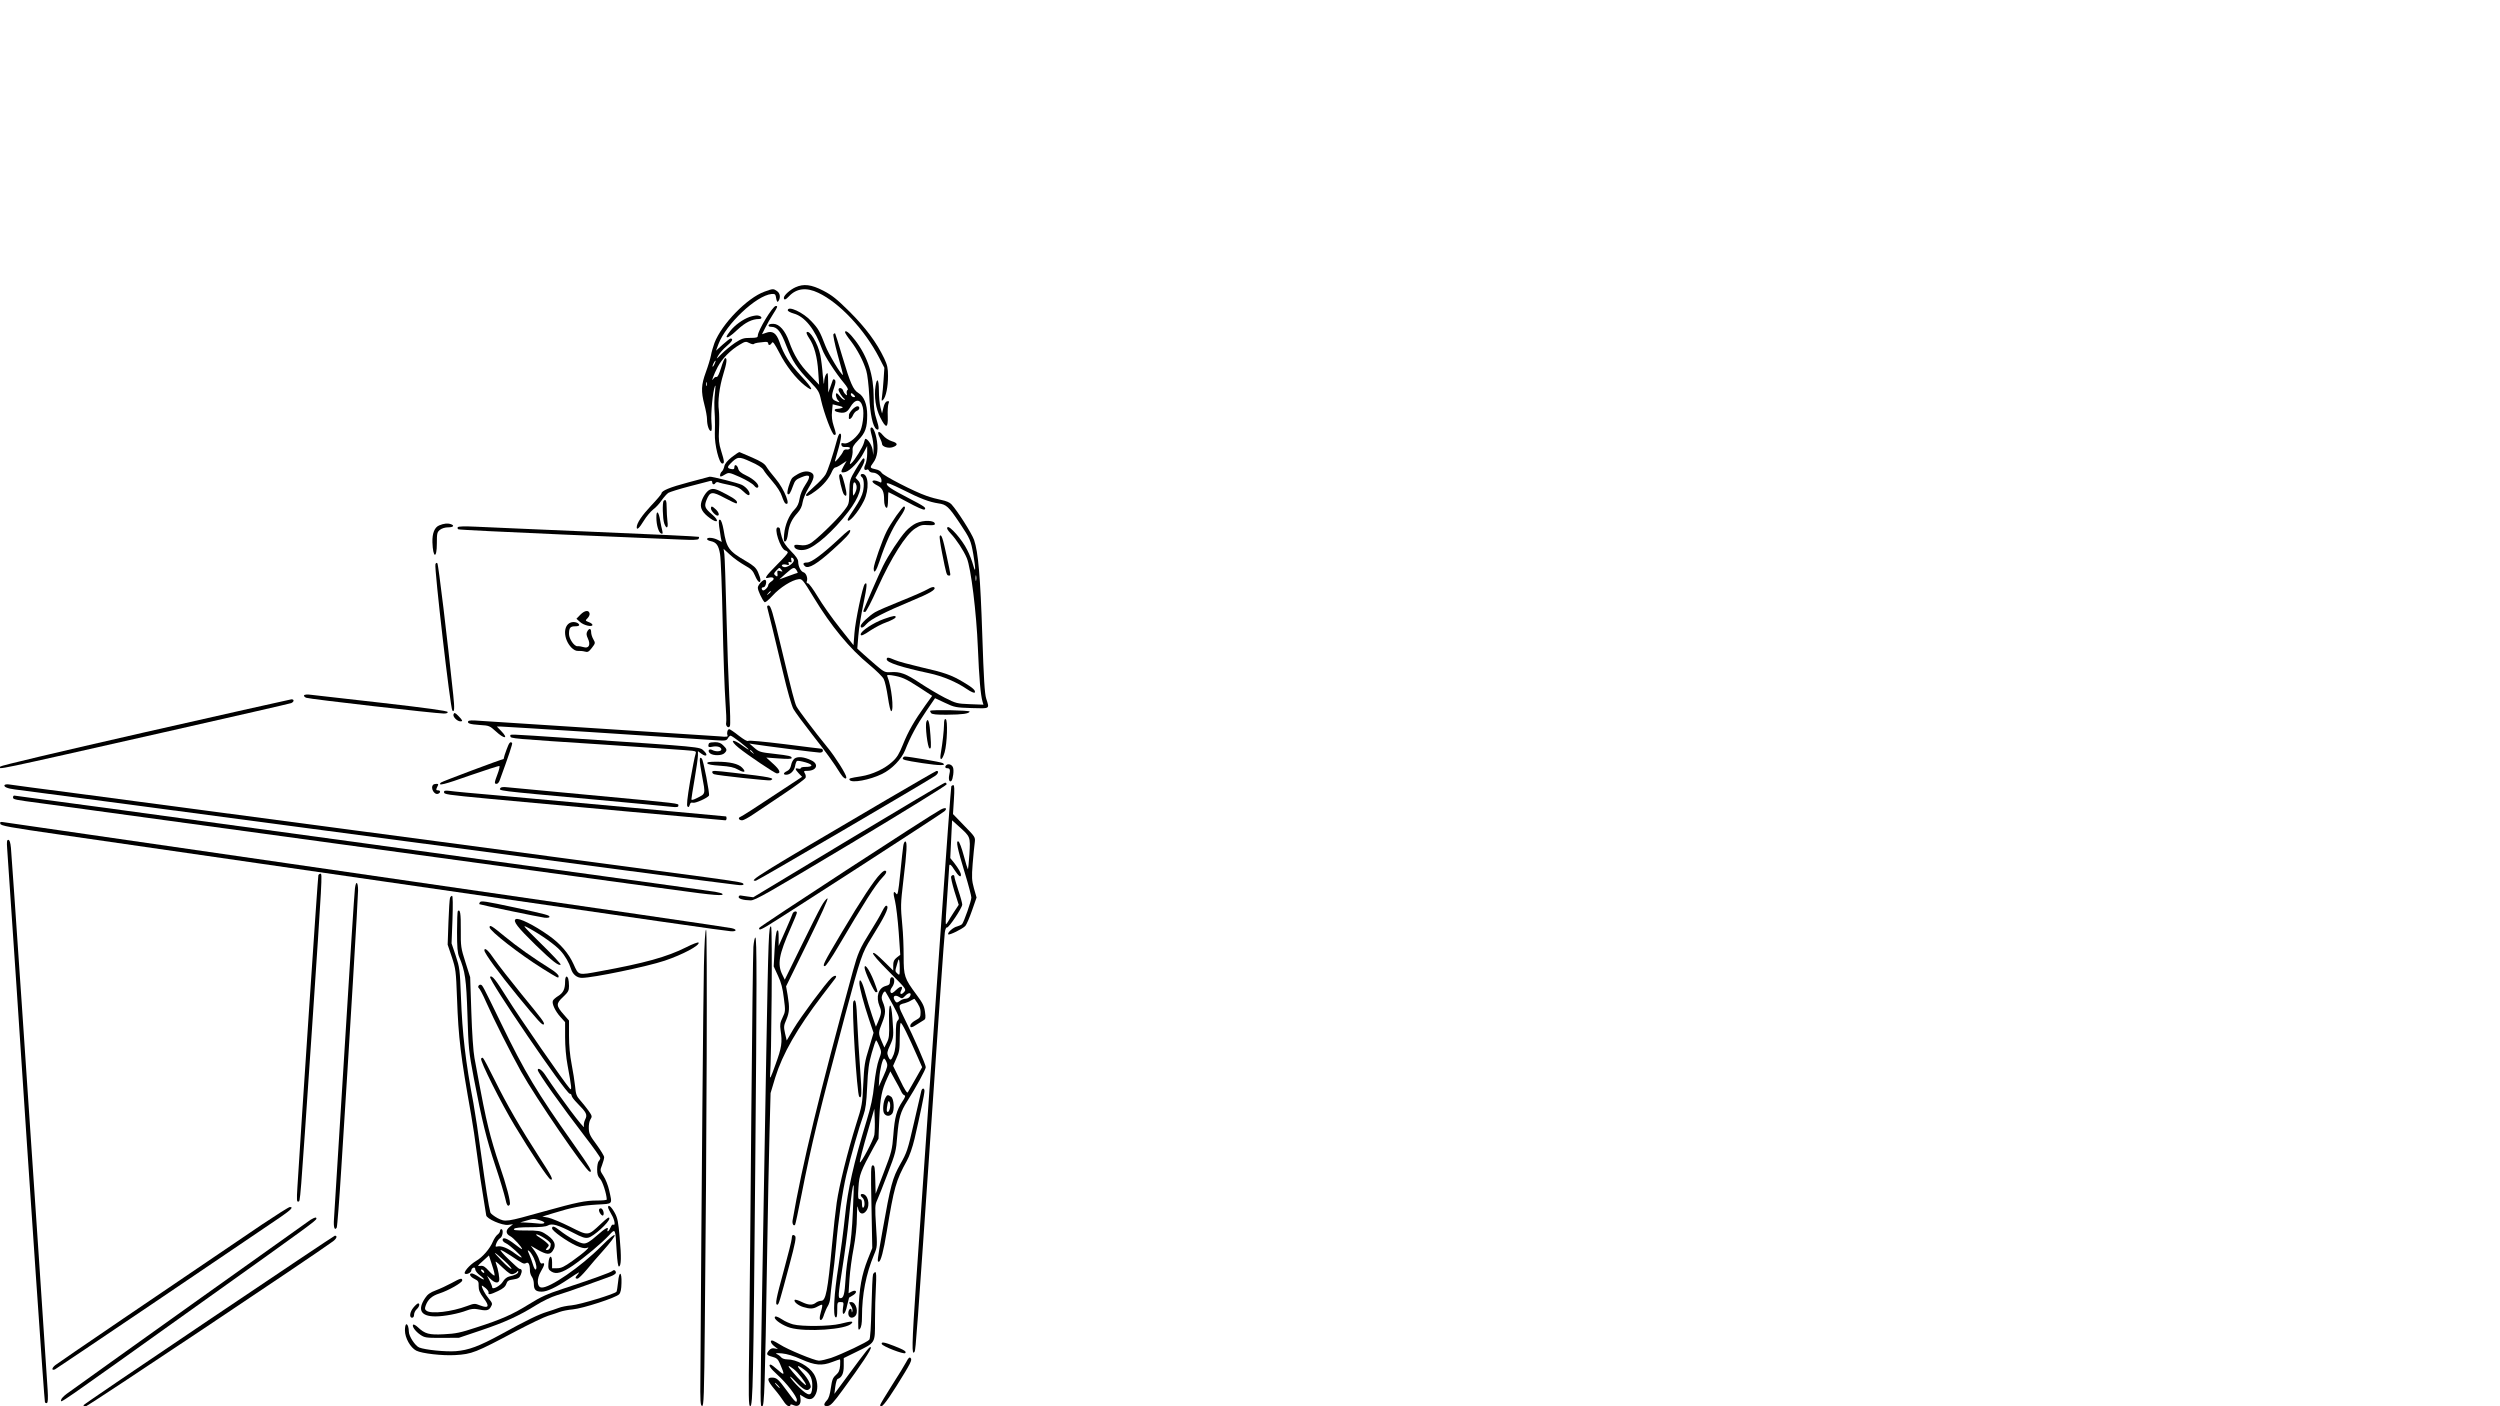 <?xml version="1.0" standalone="no"?>
<!DOCTYPE svg PUBLIC "-//W3C//DTD SVG 20010904//EN"
 "http://www.w3.org/TR/2001/REC-SVG-20010904/DTD/svg10.dtd">
<svg version="1.0" xmlns="http://www.w3.org/2000/svg"
 width="1920pt" height="1080pt" viewBox="0 0 1920 1080"
 preserveAspectRatio="xMidYMid meet">

<g transform="translate(0,1080) scale(0.1,-0.1)"
fill="#000000" stroke="none">
<path class="line" d="M6110 8594 c-41 -18 -90 -62 -90 -81 0 -20 14 -16 39 11 58 62 134
71 226 27 163 -77 355 -282 467 -498 l40 -78 -6 -90 c-3 -49 -9 -108 -12 -130
-5 -35 -4 -38 9 -25 21 22 37 99 37 182 0 60 -5 84 -29 135 -58 122 -142 235
-265 358 -101 100 -135 127 -204 163 -92 47 -149 54 -212 26z"/>
<path class="line" d="M5871 8560 c-133 -48 -328 -248 -384 -394 -10 -28 -23 -71 -27 -96
-5 -25 -22 -82 -39 -128 -36 -98 -38 -147 -11 -251 11 -41 20 -92 20 -112 0
-44 15 -89 30 -89 7 0 8 24 4 68 -6 66 10 237 27 277 5 11 5 -5 1 -40 -7 -63
-8 -104 -2 -195 1 -30 2 -89 0 -130 -3 -85 33 -230 57 -230 18 0 17 16 -8 96
-18 57 -21 86 -17 164 3 52 2 119 -1 147 -10 71 4 181 34 279 27 87 31 124 15
124 -5 0 -20 -34 -32 -75 -15 -48 -27 -73 -35 -70 -7 2 -17 -4 -23 -13 -23
-36 2 33 32 90 34 64 99 130 169 171 43 26 48 26 75 12 15 -8 31 -11 34 -7 3
4 16 8 30 10 14 1 37 4 53 6 17 2 27 -2 27 -11 0 -18 17 -16 28 4 8 13 19 -3
58 -77 50 -99 127 -197 194 -250 77 -61 63 -23 -26 71 -93 100 -134 164 -168
264 -24 68 -54 88 -105 68 l-29 -10 26 51 c14 28 40 74 59 103 37 58 38 63 21
63 -24 -1 -138 -189 -138 -228 0 -14 -10 -17 -58 -17 -51 0 -66 -5 -117 -38
-32 -22 -78 -60 -103 -85 -42 -43 -44 -44 -26 -13 10 18 40 52 66 74 42 35 53
57 28 57 -4 0 -31 -21 -59 -46 l-52 -47 19 51 c59 154 290 372 407 384 23 2
30 -1 33 -17 7 -43 12 -51 22 -35 16 26 11 58 -12 74 -28 20 -31 20 -97 -4z
m-383 -555 c-6 -14 -13 -23 -15 -21 -5 5 15 46 22 46 3 0 -1 -11 -7 -25z m-61
-167 c-3 -7 -5 -2 -5 12 0 14 2 19 5 13 2 -7 2 -19 0 -25z"/>
<path class="line" d="M6050 8417 c0 -7 21 -18 46 -25 85 -23 164 -122 219 -276 19 -52 101
-179 167 -258 25 -30 35 -49 27 -53 -6 -4 -8 -16 -6 -27 4 -15 3 -17 -8 -8 -8
7 -17 20 -20 31 -7 21 -35 26 -35 6 0 -14 28 -58 44 -69 8 -5 7 -8 -1 -8 -6 0
-20 11 -31 25 -11 14 -23 25 -26 25 -12 0 -5 -39 10 -54 18 -19 14 -20 -21 -4
-30 13 -32 35 -9 102 12 34 13 51 6 58 -8 8 -13 7 -17 -3 -2 -8 -11 -32 -19
-54 l-15 -40 -1 80 c-1 73 -2 78 -15 61 -8 -11 -16 -40 -16 -65 -1 -25 -5 0
-10 57 -4 56 -13 126 -19 155 -19 91 -83 197 -105 175 -4 -4 5 -24 19 -45 39
-56 63 -145 70 -258 l7 -100 -74 78 c-77 80 -119 148 -157 254 -30 84 -74 134
-119 136 -19 1 -36 -3 -38 -10 -3 -8 5 -13 20 -13 46 0 74 -35 117 -148 45
-115 80 -168 184 -276 61 -64 68 -74 82 -140 23 -101 85 -266 101 -266 17 0
16 6 -5 71 -12 37 -16 72 -12 109 l5 55 44 -11 c33 -8 40 -12 27 -17 -10 -4
-26 -7 -37 -7 -24 0 -25 -17 -1 -23 52 -15 77 -6 100 33 39 69 81 70 98 3 13
-49 -2 -161 -26 -195 -35 -51 -90 -90 -118 -83 -19 5 -23 2 -20 -12 3 -13 12
-18 36 -16 21 1 32 -3 29 -10 -2 -7 -13 -11 -25 -9 -12 2 -23 -4 -27 -15 -3
-10 -20 -34 -36 -53 -26 -29 -30 -31 -24 -11 46 155 54 201 35 201 -5 0 -14
-19 -20 -42 -35 -130 -73 -245 -91 -274 -11 -18 -49 -59 -85 -90 -35 -31 -64
-60 -64 -65 0 -17 22 -8 76 32 57 42 102 96 124 149 7 16 18 30 25 30 7 0 29
11 49 25 l38 25 -23 -40 c-25 -45 -23 -54 14 -45 36 9 107 84 139 147 l28 53
0 -58 c0 -32 -7 -71 -15 -87 -14 -28 -7 -48 14 -36 5 3 11 -1 15 -9 3 -8 17
-15 31 -15 30 0 65 -32 65 -60 0 -17 -3 -19 -19 -10 -11 5 -27 10 -35 10 -28
0 -17 -19 23 -39 39 -21 51 -46 51 -111 0 -34 9 -60 21 -60 5 0 9 27 9 60 0
33 2 60 4 60 3 0 64 -32 136 -71 84 -46 135 -68 141 -62 14 14 2 22 -126 89
-133 69 -165 91 -165 110 0 10 38 -5 123 -47 136 -69 203 -94 274 -105 61 -8
79 -25 162 -149 82 -123 87 -135 106 -242 19 -109 19 -157 -1 -83 -8 30 -28
83 -46 117 -38 78 -136 189 -151 174 -8 -8 0 -22 25 -49 41 -43 99 -130 123
-188 32 -75 74 -419 85 -688 10 -240 21 -363 36 -415 l7 -23 -104 4 c-100 4
-107 6 -194 50 -49 25 -134 76 -189 112 -107 72 -154 89 -225 84 -43 -3 -51 1
-106 47 -32 28 -80 69 -105 92 l-46 42 8 98 c4 54 22 165 39 246 29 139 31
174 10 151 -16 -17 -73 -287 -79 -379 l-7 -90 -107 135 c-59 74 -134 181 -168
238 -34 56 -67 102 -75 102 -9 0 -12 6 -9 15 10 24 -4 63 -25 70 -21 6 -41 45
-41 82 0 17 -17 42 -55 80 -40 41 -59 68 -70 106 -8 28 -15 57 -15 64 0 7 -7
13 -16 13 -35 0 19 -167 58 -178 10 -2 18 -10 18 -16 0 -6 -34 -45 -76 -86
-41 -41 -80 -83 -86 -94 -9 -16 -7 -18 14 -13 38 10 54 -7 24 -27 -14 -9 -26
-22 -26 -30 0 -17 -34 -48 -43 -39 -12 11 -8 23 7 23 16 0 28 48 14 56 -14 9
-58 -37 -58 -60 0 -21 33 -91 51 -110 5 -6 30 14 63 50 56 62 148 120 200 126
26 3 33 -5 115 -140 133 -220 276 -393 427 -517 53 -44 103 -93 111 -110 9
-16 23 -79 32 -140 9 -61 20 -109 26 -107 22 6 1 193 -29 264 -7 15 -3 16 31
12 77 -12 106 -24 208 -90 l104 -68 -54 -75 c-83 -116 -130 -198 -170 -298
-29 -72 -46 -101 -82 -133 -58 -54 -155 -99 -240 -112 -88 -14 -95 -16 -88
-28 16 -26 155 0 249 46 76 37 149 113 177 182 40 102 90 195 161 299 l69 101
77 -36 c74 -35 83 -36 205 -40 143 -4 137 -8 111 73 -12 38 -19 152 -30 485
-15 453 -31 639 -63 733 -18 51 -126 221 -174 274 -12 14 -41 26 -76 33 -31 6
-83 20 -116 32 -94 32 -333 156 -344 177 -6 11 -25 23 -43 26 -49 11 -50 13
-22 51 33 43 42 111 24 194 -12 57 -32 91 -44 72 -3 -5 1 -30 9 -57 8 -26 14
-71 14 -99 l-2 -51 -6 43 c-6 35 -37 82 -55 82 -2 0 -7 -13 -11 -30 -7 -31
-72 -137 -97 -158 -14 -11 -15 -9 -1 29 8 23 13 55 11 71 -2 24 6 39 44 78 54
56 68 96 68 193 0 82 -25 144 -68 169 -40 24 -62 75 -123 280 -28 95 -53 175
-55 177 -3 3 -8 0 -13 -5 -5 -5 9 -72 33 -161 24 -84 42 -153 40 -153 -14 0
-111 161 -135 224 -43 112 -54 132 -108 189 -62 68 -181 122 -181 84z m510
-652 c10 -12 10 -15 -3 -15 -8 0 -17 7 -21 15 -3 8 -2 15 3 15 5 0 14 -7 21
-15z m-463 -1266 c3 -22 -53 -62 -77 -54 -29 9 -14 26 17 19 21 -6 25 -4 20 9
-4 12 -2 14 10 10 13 -5 15 -2 10 16 -3 14 -1 21 6 18 7 -2 13 -10 14 -18z
m-96 -75 c12 -15 11 -16 -9 -10 -19 6 -23 4 -22 -11 4 -31 1 -36 -15 -23 -14
12 -13 16 6 37 27 27 23 27 40 7z m117 -4 c7 -11 10 -20 7 -20 -2 0 -35 -11
-72 -25 l-68 -25 50 45 c57 50 65 53 83 25z m1379 -77 c-3 -10 -5 -2 -5 17 0
19 2 27 5 18 2 -10 2 -26 0 -35z m-1577 -87 c0 -2 -8 -10 -17 -17 -16 -13 -17
-12 -4 4 13 16 21 21 21 13z"/>
<path class="line" d="M5757 8366 c-53 -19 -113 -63 -148 -107 -16 -20 -29 -40 -29 -43 0
-18 29 0 84 52 60 56 113 82 165 82 31 0 21 24 -10 27 -13 2 -41 -4 -62 -11z"/>
<path class="line" d="M6490 8248 c0 -6 20 -37 44 -67 50 -65 97 -154 119 -228 9 -28 19
-116 23 -195 6 -139 28 -237 55 -254 22 -13 22 9 1 74 -17 51 -22 91 -22 167
0 173 -45 313 -141 440 -44 58 -79 86 -79 63z"/>
<path class="line" d="M6724 7834 c-12 -80 2 -173 37 -241 44 -87 60 -84 57 10 -2 39 1 83
5 95 8 20 6 23 -9 20 -12 -2 -22 -18 -29 -48 l-11 -45 -12 47 c-7 26 -12 83
-12 127 0 89 -15 108 -26 35z"/>
<path class="line" d="M6545 7654 c-14 -15 -25 -33 -25 -40 0 -8 0 -17 -1 -21 -2 -21 20
-10 31 16 7 17 21 33 31 36 23 8 25 35 4 35 -9 0 -27 -12 -40 -26z"/>
<path class="line" d="M6746 7481 c-4 -6 1 -25 11 -43 9 -18 17 -40 17 -48 1 -21 50 -36 83
-24 41 14 39 32 -7 45 -25 8 -53 26 -70 47 -16 20 -30 29 -34 23z"/>
<path class="line" d="M5621 7290 c-34 -27 -54 -51 -58 -70 -3 -16 -12 -35 -19 -41 -14 -11
-19 -39 -8 -39 3 0 19 7 34 17 28 16 31 15 115 -22 48 -22 95 -50 106 -64 13
-16 23 -21 30 -14 16 16 -28 62 -90 91 -40 19 -57 34 -61 51 -7 30 -30 40 -30
13 0 -15 -5 -18 -25 -14 -30 5 -31 16 -6 41 56 56 64 57 154 16 56 -24 89 -46
100 -63 8 -15 40 -56 71 -91 33 -38 62 -83 71 -112 9 -27 21 -52 26 -55 48
-29 -7 110 -74 189 -30 35 -62 77 -72 94 -13 22 -40 39 -108 69 -50 21 -94 40
-98 42 -3 1 -30 -16 -58 -38z"/>
<path class="line" d="M6574 7198 c-48 -82 -49 -84 -51 -176 -2 -93 -2 -94 -43 -147 -55
-71 -219 -229 -260 -250 -24 -12 -46 -16 -77 -11 -34 4 -43 3 -43 -9 0 -24 46
-37 90 -25 74 20 210 141 325 290 85 111 114 201 76 239 l-21 21 35 57 c34 56
44 93 26 93 -4 0 -30 -37 -57 -82z m5 -143 c0 -11 -6 -31 -14 -45 -14 -24 -14
-23 -15 26 0 28 3 54 7 57 9 10 23 -13 22 -38z"/>
<path class="line" d="M6129 7160 c-19 -10 -40 -25 -46 -32 -18 -24 -43 -112 -34 -121 11
-11 21 4 42 63 14 39 22 48 62 64 69 29 78 12 33 -56 -23 -35 -40 -74 -45
-107 -6 -38 -17 -61 -39 -84 -42 -43 -73 -117 -80 -190 -4 -48 -2 -59 9 -55 9
3 17 27 21 61 8 65 28 108 73 158 22 24 35 51 39 81 4 26 24 75 46 111 44 73
49 101 21 117 -28 15 -61 12 -102 -10z"/>
<path class="line" d="M6446 7152 c-7 -11 22 -132 35 -149 24 -28 26 0 6 77 -19 75 -29 92
-41 72z"/>
<path class="line" d="M6610 7151 c0 -6 4 -12 9 -15 15 -10 20 -60 9 -110 -6 -30 -30 -78
-64 -128 -30 -43 -54 -83 -54 -88 0 -39 82 56 125 144 42 86 36 206 -11 206
-8 0 -14 -4 -14 -9z"/>
<path class="line" d="M5289 7096 c-147 -39 -209 -65 -209 -86 0 -5 -36 -48 -81 -95 -71
-76 -109 -133 -109 -165 0 -24 20 -6 54 50 20 33 53 72 72 87 20 14 49 46 65
70 17 24 40 50 52 58 12 7 85 30 162 50 77 20 148 39 158 41 11 4 17 0 17 -10
0 -18 16 -21 25 -5 4 6 14 8 22 5 8 -4 47 -13 86 -21 57 -12 78 -22 108 -51
24 -23 39 -32 44 -24 10 16 -20 57 -57 76 -27 14 -233 66 -248 63 -3 -1 -75
-20 -161 -43z"/>
<path class="line" d="M5453 7040 c-27 -11 -61 -63 -69 -106 -7 -39 13 -73 69 -114 59 -43
74 -22 19 26 -60 51 -65 65 -46 114 27 66 42 68 141 15 47 -25 87 -44 90 -41
13 13 -10 34 -73 67 -84 45 -103 50 -131 39z"/>
<path class="line" d="M5097 6953 c-11 -10 -8 -137 4 -172 17 -48 33 -39 25 15 -3 26 -6 73
-6 105 0 55 -7 69 -23 52z"/>
<path class="line" d="M5460 6895 c0 -17 35 -55 50 -55 18 0 11 26 -13 48 -27 26 -37 28
-37 7z"/>
<path class="line" d="M6883 6838 c-28 -40 -61 -93 -73 -118 -33 -64 -100 -256 -100 -285 0
-48 19 -24 46 58 43 132 97 250 147 321 44 63 58 96 39 96 -5 0 -31 -33 -59
-72z"/>
<path class="line" d="M5041 6825 c0 -59 18 -117 38 -123 11 -4 12 2 7 24 -5 16 -11 51 -16
77 -11 70 -30 84 -29 22z"/>
<path class="line" d="M5523 6758 c4 -30 10 -69 13 -87 l7 -33 -31 16 c-35 18 -82 21 -82 6
0 -6 13 -13 29 -16 43 -9 60 -33 71 -100 6 -33 15 -266 20 -519 5 -253 15
-526 21 -608 6 -81 9 -156 6 -167 -7 -26 20 -49 29 -25 4 9 2 110 -5 224 -6
113 -16 397 -22 631 -6 234 -13 443 -16 465 l-6 40 50 -46 c27 -25 77 -61 111
-80 52 -29 64 -41 81 -81 20 -48 41 -64 41 -30 0 9 -9 36 -19 59 -15 33 -33
49 -91 83 -134 78 -150 100 -173 241 -8 44 -18 74 -26 77 -11 4 -13 -6 -8 -50z"/>
<path class="line" d="M7035 6781 c-22 -10 -57 -37 -78 -60 -47 -52 -134 -184 -175 -267
-31 -61 -152 -340 -152 -349 0 -3 6 -5 14 -5 8 0 48 77 97 187 104 231 216
408 287 454 41 26 54 30 100 26 36 -2 52 0 52 9 0 29 -86 32 -145 5z"/>
<path class="line" d="M3373 6765 c-36 -15 -54 -61 -52 -130 4 -122 34 -130 34 -9 0 78 2
87 24 105 14 11 39 19 62 19 40 0 52 13 23 24 -25 9 -56 6 -91 -9z"/>
<path class="line" d="M3516 6751 c-4 -5 -2 -12 4 -16 6 -4 365 -21 798 -40 433 -18 844
-36 914 -39 85 -4 129 -3 133 5 4 6 5 13 2 16 -3 3 -360 20 -794 38 -433 19
-847 36 -919 40 -85 4 -134 3 -138 -4z"/>
<path class="line" d="M6445 6663 c-125 -117 -213 -183 -246 -183 -32 0 -37 -11 -15 -30 26
-20 93 20 213 129 100 90 133 126 133 145 0 15 -20 0 -85 -61z"/>
<path class="line" d="M7217 6683 c-3 -5 5 -63 18 -129 32 -162 35 -174 51 -174 18 0 19
-14 -16 152 -29 136 -41 171 -53 151z"/>
<path class="line" d="M3344 6467 c-10 -26 115 -1109 130 -1124 16 -17 18 16 7 119 -46 440
-114 1005 -122 1012 -5 6 -11 3 -15 -7z"/>
<path class="line" d="M7125 6275 c-22 -13 -114 -54 -205 -90 -90 -36 -180 -75 -200 -87
-46 -28 -110 -89 -110 -105 0 -22 20 -15 47 17 28 33 141 91 343 175 145 60
191 88 175 104 -7 6 -24 1 -50 -14z"/>
<path class="line" d="M5894 6128 c9 -31 54 -218 121 -498 32 -137 65 -252 79 -276 13 -23
77 -110 142 -193 108 -138 164 -214 219 -303 21 -33 45 -48 45 -28 0 22 -84
156 -145 230 -98 120 -221 283 -238 315 -14 29 -34 104 -118 455 -65 273 -80
320 -96 320 -11 0 -14 -6 -9 -22z"/>
<path class="line" d="M4458 6080 l-31 -32 28 -25 c28 -26 95 -41 95 -22 0 6 -13 16 -28 21
-28 11 -28 12 -10 30 11 11 18 27 16 36 -5 29 -37 25 -70 -8z"/>
<path class="line" d="M6788 6046 c-81 -29 -178 -93 -178 -118 0 -16 21 -7 78 32 32 21 87
50 122 62 35 13 65 29 68 36 5 17 -14 15 -90 -12z"/>
<path class="line" d="M4383 6019 c-60 -22 -57 -127 5 -192 16 -17 35 -27 51 -26 14 1 38
-1 52 -5 23 -7 31 -2 55 29 27 35 27 37 11 65 -9 15 -17 40 -17 54 0 31 -15
34 -30 6 -8 -15 -7 -28 5 -54 23 -48 7 -79 -33 -66 -15 5 -36 8 -46 7 -25 -3
-66 56 -66 94 0 47 9 59 47 59 22 0 33 4 31 12 -6 17 -40 26 -65 17z"/>
<path class="line" d="M6810 5736 c0 -24 113 -61 324 -106 107 -23 211 -67 293 -123 29 -20
55 -31 59 -26 9 15 -14 37 -87 80 -92 55 -146 74 -327 115 -85 20 -175 44
-199 55 -53 23 -63 23 -63 5z"/>
<path class="line" d="M2335 5460 c-3 -5 4 -14 17 -19 24 -10 997 -121 1056 -121 22 0 32 4
30 12 -3 9 -157 30 -504 70 -274 31 -520 59 -546 62 -27 4 -49 2 -53 -4z"/>
<path class="line" d="M1116 5177 c-685 -156 -1111 -257 -1114 -264 -7 -24 -110 -46 1301
273 499 113 919 209 933 214 24 10 25 31 1 29 -7 0 -511 -114 -1121 -252z"/>
<path class="line" d="M7144 5341 c-2 -2 1 -10 7 -18 9 -9 41 -13 123 -12 120 1 167 8 173
24 3 10 -293 16 -303 6z"/>
<path class="line" d="M3483 5314 c-7 -18 28 -54 53 -54 21 0 17 8 -16 42 -26 26 -31 27
-37 12z"/>
<path class="line" d="M7250 5233 c-1 -46 -10 -131 -25 -220 -11 -62 11 -55 30 10 19 68 25
248 8 254 -9 3 -13 -9 -13 -44z"/>
<path class="line" d="M3596 5261 c-10 -16 13 -24 90 -29 70 -4 76 -7 121 -48 68 -63 102
-60 41 3 l-32 33 33 0 c26 0 1257 -78 1648 -105 75 -5 83 -3 93 15 6 11 16 20
21 20 12 0 139 -98 139 -107 0 -2 -22 11 -49 31 -78 58 -102 43 -28 -17 66
-54 279 -197 293 -197 34 0 24 27 -27 73 l-54 49 98 -7 c63 -5 97 -4 97 3 0
15 -16 19 -137 33 -103 11 -114 15 -149 45 l-39 34 30 -5 c73 -12 489 -65 511
-65 15 0 24 6 24 15 0 8 -6 15 -12 15 -7 0 -134 16 -283 35 -162 20 -274 30
-279 25 -6 -6 -34 11 -72 40 -35 28 -68 50 -73 50 -13 0 -21 -27 -14 -46 5
-13 -3 -15 -63 -9 -38 3 -454 30 -924 60 -470 30 -887 57 -926 60 -44 4 -74 3
-78 -4z m2185 -238 c13 -16 12 -17 -3 -4 -10 7 -18 15 -18 17 0 8 8 3 21 -13z"/>
<path class="line" d="M7115 5258 c-12 -30 9 -201 24 -206 12 -4 13 12 7 99 -6 100 -18 141
-31 107z"/>
<path class="line" d="M3920 5146 c0 -18 0 -18 740 -66 344 -23 639 -43 657 -46 29 -4 31
-7 24 -28 -5 -12 -23 -105 -41 -206 -22 -132 -28 -186 -20 -194 8 -8 12 -4 17
12 4 16 11 21 24 17 18 -6 112 36 124 55 7 12 -43 272 -55 284 -21 21 -21 -8
2 -133 27 -144 28 -136 -39 -170 -30 -15 -43 -18 -43 -9 0 7 11 78 25 158 14
80 25 160 25 178 l0 33 29 -21 c38 -27 51 -8 16 24 -33 31 -2 28 -1014 96
-519 35 -471 33 -471 16z"/>
<path class="line" d="M3891 5045 c-12 -31 -21 -60 -21 -65 0 -6 -2 -10 -4 -10 -13 0 -472
-172 -480 -180 -29 -29 25 -16 224 55 122 42 223 75 226 72 3 -3 -3 -31 -15
-62 -25 -66 -26 -75 -7 -75 8 0 19 12 24 28 69 189 100 281 95 286 -14 14 -23
3 -42 -49z"/>
<path class="line" d="M5447 5093 c-4 -3 -7 -13 -7 -20 0 -11 8 -13 30 -8 37 8 70 -2 70
-21 0 -16 -42 -19 -70 -4 -26 14 -39 -9 -15 -27 25 -18 90 -17 109 3 22 21 20
31 -9 59 -17 18 -35 25 -63 25 -21 0 -42 -3 -45 -7z"/>
<path class="line" d="M6103 4975 c-11 -8 -24 -31 -27 -50 -5 -25 -15 -39 -32 -47 -28 -13
-32 -28 -6 -28 31 0 61 29 68 65 3 20 10 38 15 41 5 3 35 -2 66 -11 61 -18 59
-35 -4 -35 -18 0 -33 -4 -33 -9 0 -5 -9 -7 -20 -4 -27 7 -25 -5 5 -37 l25 -26
-228 -150 c-125 -83 -235 -154 -245 -157 -22 -8 -13 -27 13 -27 10 0 49 21 87
47 37 25 141 95 231 155 90 60 166 116 169 125 3 9 1 24 -6 34 -10 17 -8 19
21 19 72 1 89 53 28 81 -54 26 -102 31 -127 14z"/>
<path class="line" d="M6935 4981 c-9 -16 8 -20 150 -42 131 -20 191 -20 154 1 -13 8 -261
50 -290 50 -4 0 -10 -4 -14 -9z"/>
<path class="line" d="M5432 4938 c3 -9 37 -15 100 -19 73 -5 106 -12 137 -30 48 -27 64
-19 31 15 -28 30 -95 46 -196 46 -56 0 -75 -3 -72 -12z"/>
<path class="line" d="M7267 4923 c-12 -11 -8 -23 7 -23 22 0 26 -12 16 -53 -7 -34 2 -58
17 -44 12 13 21 82 12 103 -8 23 -38 32 -52 17z"/>
<path class="line" d="M5470 4870 c0 -6 6 -13 14 -16 24 -9 420 -52 433 -47 43 17 -3 26
-282 58 -155 18 -165 18 -165 5z"/>
<path class="line" d="M6805 4656 c-992 -582 -1061 -625 -1000 -620 13 1 1319 765 1378 806
24 17 29 39 9 37 -4 0 -178 -101 -387 -223z"/>
<path class="line" d="M6515 4349 l-730 -440 -45 6 c-25 4 -49 8 -54 8 -5 1 -11 -3 -13 -10
-5 -15 36 -27 92 -28 35 0 126 52 773 439 402 241 732 445 732 452 0 8 -6 14
-12 13 -7 0 -341 -199 -743 -440z"/>
<path class="line" d="M35 4771 c-8 -14 22 -27 80 -34 28 -3 1101 -145 2385 -316 2151 -286
3004 -399 3153 -416 36 -5 57 -4 57 3 0 14 -16 17 -260 51 -200 28 -3738 499
-4850 646 -272 35 -509 67 -527 70 -17 3 -34 1 -38 -4z"/>
<path class="line" d="M3327 4773 c-24 -23 8 -81 38 -69 19 7 20 26 0 26 -18 0 -18 5 -5 31
9 16 7 19 -8 19 -10 0 -22 -3 -25 -7z"/>
<path class="line" d="M7306 4761 c-5 -7 -139 -1905 -271 -3820 -32 -470 -34 -560 -11 -522
9 13 18 142 131 1786 52 765 97 1409 101 1432 3 25 10 42 17 40 14 -3 117 151
117 176 0 10 -13 59 -30 109 -16 50 -30 97 -30 104 0 17 -16 18 -25 3 -4 -6 8
-57 25 -114 l33 -104 -35 -53 c-19 -29 -41 -64 -47 -76 -7 -13 -15 -22 -17
-19 -3 2 2 100 11 217 8 117 15 219 15 227 0 24 15 13 43 -32 28 -43 47 -57
47 -34 0 16 -19 49 -52 92 l-30 37 7 145 7 145 50 -45 c92 -83 91 -79 83 -216
-4 -66 -10 -118 -12 -115 -2 2 -17 50 -32 107 -15 56 -33 105 -41 107 -20 7
-8 -52 50 -243 28 -91 50 -176 50 -188 0 -26 -56 -185 -71 -204 -6 -6 -23 -14
-38 -18 -30 -6 -79 -50 -68 -61 8 -8 111 43 131 65 9 10 32 63 51 118 l35 100
-20 70 c-17 63 -18 84 -10 189 6 66 12 138 16 162 5 43 5 43 -81 131 l-86 89
7 111 c5 77 4 111 -4 111 -6 0 -13 -4 -16 -9z"/>
<path class="line" d="M3844 4749 c-14 -23 -48 -19 706 -88 300 -28 571 -53 603 -57 46 -5
57 -3 57 9 0 18 35 14 -690 82 -322 30 -604 57 -627 59 -24 3 -45 1 -49 -5z"/>
<path class="line" d="M3410 4717 c0 -18 14 -20 350 -52 371 -35 1800 -165 1811 -165 5 0 9
7 9 15 0 8 -2 15 -5 15 -3 0 -319 29 -702 65 -384 35 -851 78 -1038 95 -187
16 -359 32 -382 36 -34 4 -43 2 -43 -9z"/>
<path class="line" d="M100 4676 c0 -16 10 -18 215 -45 83 -12 1136 -155 2340 -320 1205
-165 2342 -321 2529 -346 303 -42 382 -48 363 -29 -3 4 -28 10 -54 15 -62 12
-5361 739 -5384 739 -5 0 -9 -6 -9 -14z"/>
<path class="line" d="M7224 4582 c-86 -46 -1394 -899 -1394 -909 0 -18 7 -16 59 14 92 54
1347 865 1365 883 25 24 7 32 -30 12z"/>
<path class="line" d="M2 4474 c3 -16 63 -27 473 -86 259 -37 1372 -198 2475 -358 2119
-307 2602 -377 2662 -382 47 -4 51 15 5 24 -45 9 -748 112 -3377 493 -1196
173 -2190 317 -2208 320 -29 5 -33 3 -30 -11z"/>
<path class="line" d="M55 4283 c3 -38 35 -509 71 -1048 110 -1675 214 -3189 219 -3203 3
-7 10 -10 16 -7 7 5 9 37 5 99 -4 50 -31 465 -61 921 -82 1231 -214 3171 -221
3243 -4 43 -11 62 -20 62 -11 0 -13 -14 -9 -67z"/>
<path class="line" d="M6937 4303 c-3 -21 -14 -116 -23 -211 -15 -148 -20 -171 -31 -156
-22 30 -26 8 -9 -57 8 -34 21 -141 28 -237 l12 -175 -27 -21 c-21 -17 -27 -30
-27 -61 l0 -39 -74 73 c-50 49 -76 69 -81 61 -5 -8 40 -60 125 -145 130 -130
132 -133 114 -153 -21 -25 -38 -19 -24 9 20 37 -1 42 -37 7 -27 -26 -36 -30
-43 -19 -5 9 -1 24 12 41 22 30 21 75 -2 75 -9 0 -14 -10 -15 -29 0 -25 -5
-31 -32 -38 -57 -15 -78 -83 -48 -156 17 -39 15 -55 -11 -118 l-17 -39 -29 85
c-16 47 -40 125 -53 175 -21 84 -45 123 -45 75 0 -32 34 -160 74 -279 l35
-103 -35 -117 c-33 -104 -37 -133 -44 -276 -7 -153 -9 -167 -55 -310 -65 -208
-130 -469 -149 -601 -9 -61 -25 -207 -36 -325 -33 -356 -48 -429 -83 -429 -12
0 -31 -7 -41 -15 -27 -21 -58 -19 -111 7 -24 12 -48 19 -51 15 -12 -12 25 -43
65 -55 52 -16 78 -15 112 5 15 9 31 15 33 12 3 -3 -1 -27 -9 -53 -14 -47 -12
-72 5 -61 5 3 14 22 20 43 7 20 19 48 28 62 9 14 17 41 18 60 1 19 9 87 17
150 9 63 21 171 27 240 18 212 50 429 80 557 34 143 100 373 131 458 17 48 23
93 29 220 6 131 12 178 35 258 15 53 30 97 34 97 3 0 14 -20 24 -45 18 -44 18
-45 -3 -102 -13 -35 -27 -111 -36 -192 -10 -100 -25 -169 -59 -280 -98 -322
-145 -528 -165 -730 -11 -105 -34 -279 -51 -388 -34 -211 -43 -383 -21 -390 9
-4 12 12 12 56 0 59 1 61 26 61 24 0 25 -1 18 -46 -10 -70 18 -53 32 20 7 31
14 58 15 60 2 1 17 10 33 20 34 22 22 45 -14 26 l-23 -12 7 108 c4 60 18 167
32 238 15 81 25 170 25 240 1 68 4 96 8 71 7 -49 39 -60 65 -23 32 45 11 128
-32 128 -17 0 -15 -15 3 -30 17 -14 20 -66 5 -75 -6 -4 -10 8 -10 29 0 27 -4
36 -16 36 -15 0 -16 11 -11 91 6 97 17 125 115 304 l39 70 6 156 c7 160 19
217 61 309 l24 52 35 -64 c20 -34 41 -75 48 -90 6 -15 18 -28 25 -30 10 -2 6
-16 -16 -48 -44 -66 -59 -122 -69 -256 -9 -114 -13 -131 -73 -287 l-63 -165
-3 109 c-2 93 -5 109 -19 109 -15 0 -16 -29 -10 -317 l6 -318 -34 -85 c-48
-122 -66 -223 -72 -400 -4 -142 -3 -153 11 -136 11 14 16 42 16 93 0 171 31
329 93 478 25 60 25 61 15 219 -9 142 -8 163 7 195 9 19 46 111 81 204 62 161
66 175 75 294 12 140 24 183 78 268 65 102 141 242 141 259 0 20 -93 232 -162
370 -53 105 -53 109 2 122 14 4 36 13 48 21 13 8 25 13 26 11 37 -51 46 -72
46 -105 0 -34 -4 -40 -37 -58 -21 -11 -39 -28 -41 -37 -5 -24 10 -23 51 5 19
12 42 27 51 32 15 8 16 19 10 64 -6 44 -17 67 -67 134 -91 123 -97 140 -97
292 0 72 -4 177 -10 235 -14 155 -14 160 8 350 27 223 30 292 16 297 -7 2 -14
-13 -17 -34z m-27 -935 c0 -59 -1 -61 -19 -44 -16 14 -17 22 -8 49 5 18 11 38
13 45 8 29 14 7 14 -50z m-50 -290 c47 -89 50 -99 36 -114 -13 -12 -16 -38
-16 -117 0 -70 -5 -115 -16 -144 -20 -50 -27 -53 -43 -15 -10 24 -8 36 14 83
29 64 29 69 19 207 -5 67 -11 101 -18 99 -7 -3 -10 -44 -8 -125 3 -104 0 -126
-17 -159 l-19 -38 -21 48 c-27 62 -26 67 5 145 27 68 28 100 3 159 -10 25 -10
37 0 59 7 16 16 23 21 18 4 -5 31 -53 60 -106z m129 71 c-5 -10 -20 -19 -32
-19 -13 0 -32 -7 -43 -15 -26 -19 -31 -19 -45 6 -15 29 6 42 37 22 21 -14 25
-13 46 9 27 29 53 26 37 -3z m60 -470 l33 -75 -51 -90 c-28 -49 -54 -95 -59
-103 -5 -9 -24 19 -60 95 l-53 108 25 57 c23 49 26 70 26 161 0 58 3 108 7
112 7 7 58 -96 132 -265z m-240 -37 c10 -24 7 -38 -24 -107 l-36 -80 4 65 c5
68 25 150 37 150 4 0 13 -12 19 -28z m-94 -558 c-5 -36 -103 -220 -111 -211
-4 4 20 100 69 267 l42 145 3 -80 c2 -44 0 -99 -3 -121z m-165 -589 c-5 -128
-16 -237 -29 -302 -11 -56 -24 -152 -27 -215 -7 -118 -15 -148 -39 -148 -20 0
-19 17 15 235 17 105 40 276 50 381 19 186 29 258 36 251 2 -1 -1 -93 -6 -202z"/>
<path class="line" d="M6761 4088 c-47 -47 -149 -201 -295 -447 -141 -237 -153 -261 -131
-261 8 0 53 66 101 148 198 336 288 478 342 534 25 26 33 41 26 48 -8 8 -21 1
-43 -22z"/>
<path class="line" d="M2445 4078 c-4 -11 -136 -1985 -161 -2397 -6 -95 -5 -113 7 -109 16
5 10 -69 104 1310 81 1202 81 1208 66 1208 -6 0 -14 -6 -16 -12z"/>
<path class="line" d="M2726 3978 c-4 -24 -40 -590 -81 -1258 -41 -668 -77 -1245 -80 -1282
-5 -63 5 -93 21 -66 4 6 20 210 35 452 66 1028 129 2083 129 2137 0 68 -16 79
-24 17z"/>
<path class="line" d="M3456 3904 c-3 -9 -9 -93 -12 -187 l-6 -172 32 -95 c30 -91 32 -105
40 -320 11 -303 27 -435 109 -896 11 -61 32 -200 46 -310 14 -109 35 -253 47
-319 11 -66 21 -128 22 -138 2 -27 122 -80 169 -74 l37 5 -25 -20 c-33 -26
-32 -54 4 -72 26 -14 91 -85 91 -100 0 -3 -26 14 -57 39 -58 45 -93 57 -93 32
0 -8 11 -19 25 -25 29 -13 128 -103 121 -109 -3 -3 -26 11 -51 30 -51 40 -106
62 -135 54 -16 -4 -17 -1 -8 24 6 16 19 34 29 40 20 10 28 69 9 69 -5 0 -10
-6 -10 -14 0 -8 -9 -21 -19 -28 -10 -7 -26 -31 -35 -52 -23 -56 -80 -122 -131
-151 -50 -30 -102 -91 -82 -98 17 -6 47 11 47 27 0 8 7 16 15 20 10 3 15 -1
15 -13 0 -10 16 -31 36 -46 46 -35 38 -44 -11 -10 -21 14 -44 25 -51 25 -26 0
-14 -26 20 -42 30 -15 33 -21 32 -55 0 -31 8 -51 38 -92 48 -64 40 -82 -26
-57 -42 17 -46 16 -100 -4 -120 -45 -276 -63 -312 -37 -14 11 -15 17 -6 42 17
46 48 73 104 91 71 23 176 83 176 100 0 21 -13 18 -82 -20 -35 -19 -89 -44
-121 -56 -43 -16 -64 -31 -82 -59 -61 -91 -33 -141 79 -141 68 0 177 21 242
46 28 11 55 14 76 10 72 -15 91 -12 107 16 15 25 14 29 -17 67 -28 34 -52 80
-52 97 0 3 13 -5 29 -18 15 -13 26 -29 23 -36 -6 -18 15 -15 73 13 38 18 56
33 63 54 8 24 17 30 55 35 38 6 47 12 57 37 12 28 8 44 -10 44 -5 0 -42 33
-83 73 -41 39 -69 72 -62 72 6 0 40 -19 75 -42 97 -65 102 -68 121 -58 18 10
29 -11 29 -61 0 -14 7 -34 15 -45 8 -10 15 -35 15 -55 0 -45 15 -59 61 -59 40
0 110 33 205 97 83 56 93 61 72 36 -22 -24 -23 -33 -3 -33 8 0 40 32 72 70 32
39 85 101 119 138 131 146 125 175 -8 41 -156 -157 -401 -326 -461 -317 -34 5
-36 67 -3 123 29 49 33 70 11 62 -10 -4 -17 4 -24 28 -5 19 -22 50 -37 71
l-28 37 55 -32 c66 -37 92 -39 113 -9 34 49 15 89 -64 137 -30 18 -51 21 -140
21 -83 0 -101 2 -91 13 8 8 48 12 124 12 76 0 120 4 136 14 31 17 76 4 192
-56 71 -37 92 -44 118 -38 40 9 161 119 161 147 0 16 -14 7 -66 -42 -101 -94
-93 -93 -237 -21 -68 34 -143 65 -168 70 l-44 8 85 26 c141 44 219 59 335 66
126 7 118 -2 93 111 -8 36 -27 84 -43 108 -27 42 -28 42 -11 85 9 23 16 50 16
60 0 9 -26 52 -58 96 -50 67 -59 85 -60 125 -1 27 4 56 13 70 14 21 13 26 -16
67 -18 24 -46 60 -64 80 -27 30 -33 46 -38 105 -4 38 -16 115 -27 172 -13 66
-20 143 -20 218 l0 116 -40 46 c-60 68 -61 84 -6 135 40 38 46 49 46 84 0 23
-3 48 -6 57 -11 29 -24 17 -24 -23 0 -57 -14 -86 -53 -110 -19 -12 -38 -28
-41 -37 -9 -22 19 -81 59 -125 l35 -39 0 -115 c0 -70 7 -154 19 -217 32 -173
34 -196 17 -178 -35 37 -395 557 -482 697 -87 139 -115 175 -130 161 -17 -18
583 -898 612 -898 8 0 14 -7 14 -15 0 -8 20 -34 44 -58 71 -72 79 -88 60 -125
-9 -19 -13 -41 -9 -54 11 -36 -192 235 -300 400 -25 37 -55 56 -55 34 0 -20
180 -273 362 -510 65 -84 118 -159 118 -166 0 -6 -5 -17 -12 -24 -6 -6 -12
-34 -12 -62 0 -38 5 -55 23 -74 19 -20 49 -113 51 -158 0 -5 -33 -8 -74 -8
-91 0 -154 -13 -406 -83 -297 -83 -298 -83 -359 -52 -27 15 -52 34 -55 43 -12
41 -38 206 -71 447 -19 144 -46 320 -59 392 -61 321 -85 528 -96 818 -8 210
-10 224 -40 315 l-32 95 7 183 c4 115 3 182 -3 182 -6 0 -13 -7 -16 -16z m687
-2475 c57 -16 47 -33 -15 -25 -29 3 -71 6 -93 7 l-40 1 45 13 c58 17 58 17
103 4z m40 -139 c26 -16 47 -36 47 -44 0 -26 -12 -46 -28 -46 -13 0 -13 2 1
18 16 17 16 20 -6 39 -12 12 -38 30 -57 42 -19 11 -28 21 -19 21 8 0 36 -13
62 -30z m-82 -155 c19 -42 25 -85 11 -85 -4 0 -13 17 -19 38 -6 20 -18 55 -28
77 -16 37 -16 38 1 25 9 -8 25 -33 35 -55z m-226 -19 c33 -30 57 -58 53 -61
-4 -4 -38 24 -75 63 -78 80 -67 79 22 -2z m-77 -112 c-4 -3 -23 13 -44 36 -30
33 -43 41 -65 38 -25 -4 -24 -1 20 38 l46 42 24 -74 c14 -40 22 -76 19 -80z
m144 12 c13 4 26 12 30 18 5 8 8 7 8 -2 0 -13 -27 -27 -71 -36 -16 -4 -35 -19
-46 -38 -20 -34 -83 -67 -83 -44 0 6 -9 29 -20 51 l-20 38 28 -26 c30 -29 57
-35 65 -14 6 16 -7 90 -23 132 -10 25 -4 22 49 -29 50 -47 65 -56 83 -50z
m-227 23 c11 -17 -1 -21 -15 -4 -8 9 -8 15 -2 15 6 0 14 -5 17 -11z"/>
<path class="line" d="M6306 3837 c-20 -35 -90 -175 -157 -312 l-122 -249 -17 35 c-42 83
-29 156 65 368 25 56 45 106 45 111 0 17 -27 11 -33 -7 -3 -10 -28 -70 -56
-133 l-51 -115 0 65 c0 50 -3 61 -12 52 -7 -7 -15 -64 -19 -143 l-7 -131 33
-72 c25 -53 36 -97 45 -172 13 -98 12 -103 -10 -149 -19 -39 -21 -55 -15 -98
14 -93 9 -130 -39 -262 -35 -99 -45 -119 -42 -85 11 104 19 1137 8 1144 -18
11 -21 -73 -37 -974 -9 -481 -22 -1253 -30 -1715 -18 -1042 -18 -995 -1 -995
16 0 21 150 37 1135 6 369 14 805 19 970 l8 300 36 120 c56 181 168 377 360
629 50 65 95 125 101 132 18 25 -5 27 -31 3 -42 -39 -235 -299 -291 -393 l-51
-87 -13 55 c-11 50 -10 59 10 105 24 57 26 92 10 188 l-12 68 166 338 c104
212 160 337 152 337 -8 0 -30 -28 -49 -63z"/>
<path class="line" d="M3685 3870 c-4 -6 -5 -12 -4 -14 8 -5 465 -100 502 -104 22 -2 37 0
37 7 0 12 -21 18 -260 70 -239 51 -266 55 -275 41z"/>
<path class="line" d="M6774 3799 c-14 -30 -56 -100 -91 -156 -80 -128 -94 -161 -132 -298
-258 -943 -391 -1493 -464 -1918 -4 -25 7 -46 19 -34 3 2 25 107 50 233 75
382 135 629 335 1379 120 448 129 476 201 591 101 162 135 231 121 245 -9 9
-18 -1 -39 -42z"/>
<path class="line" d="M3516 3803 c-3 -3 -6 -75 -6 -160 0 -117 4 -163 16 -191 47 -113 55
-170 64 -447 8 -256 10 -281 49 -485 63 -330 97 -468 166 -675 35 -104 68
-216 75 -247 11 -55 22 -70 35 -49 9 16 -25 148 -80 306 -29 83 -66 209 -83
280 -28 114 -46 204 -108 540 -9 46 -19 194 -24 350 l-9 270 -36 114 c-35 110
-37 120 -36 252 1 125 -5 160 -23 142z"/>
<path class="line" d="M3961 3741 c-24 -15 13 -62 154 -200 128 -124 177 -162 191 -149 3 4
-63 75 -148 158 -152 151 -153 152 -93 120 90 -49 200 -127 239 -171 36 -39
67 -94 81 -139 13 -43 45 -70 84 -70 84 0 499 86 636 132 137 46 272 118 260
139 -3 5 -46 -11 -95 -36 -147 -74 -320 -122 -660 -184 -173 -32 -165 -34
-205 54 -38 84 -101 157 -190 220 -114 81 -232 139 -254 126z"/>
<path class="line" d="M3760 3678 c1 -28 230 -206 404 -315 129 -80 126 -79 126 -59 0 9
-26 33 -57 52 -143 90 -259 172 -354 250 -102 84 -119 95 -119 72z"/>
<path class="line" d="M5406 3378 c-5 -227 -18 -1691 -27 -3153 -2 -187 0 -220 13 -223 13
-2 16 78 21 625 15 1426 20 3033 10 3033 -7 0 -13 -96 -17 -282z"/>
<path class="line" d="M5786 3528 c-3 -40 -10 -622 -16 -1293 -5 -671 -13 -1448 -16 -1727
-6 -451 -5 -508 8 -508 20 0 24 205 38 1805 13 1451 13 1795 1 1795 -5 0 -12
-33 -15 -72z"/>
<path class="line" d="M3720 3501 c0 -22 115 -179 258 -353 158 -192 188 -225 198 -215 10
10 -11 37 -171 232 -85 105 -179 225 -208 267 -46 69 -77 96 -77 69z"/>
<path class="line" d="M6640 3368 c0 -28 74 -188 86 -188 17 0 17 -1 0 47 -36 104 -86 185
-86 141z"/>
<path class="line" d="M3675 3229 c-4 -6 -3 -14 3 -18 6 -4 32 -52 56 -108 61 -138 184
-381 268 -533 111 -199 493 -757 526 -768 28 -9 5 30 -127 217 -280 396 -370
546 -552 921 -144 296 -143 293 -156 297 -6 2 -14 -1 -18 -8z"/>
<path class="line" d="M6554 3109 c-15 -25 27 -714 45 -732 19 -19 21 21 7 210 -8 109 -18
271 -22 361 -6 152 -13 188 -30 161z"/>
<path class="line" d="M3695 2670 c-10 -16 152 -340 258 -515 122 -203 258 -408 275 -413
25 -8 10 23 -80 161 -152 235 -255 413 -345 595 -47 95 -89 175 -94 177 -4 3
-10 1 -14 -5z"/>
<path class="line" d="M7076 2423 c-3 -10 -28 -119 -56 -243 -49 -213 -54 -230 -106 -321
-60 -107 -74 -159 -136 -509 -42 -238 -42 -240 -29 -240 15 0 37 82 61 230 57
343 70 391 154 544 21 37 44 104 60 171 41 177 76 345 76 366 0 24 -17 25 -24
2z"/>
<path class="line" d="M6801 2371 c-18 -32 -24 -97 -12 -120 14 -25 43 -27 62 -5 20 24 15
115 -7 131 -24 17 -31 16 -43 -6z m34 -81 c-4 -17 -11 -30 -16 -30 -11 0 -11
16 -3 60 6 26 9 29 16 16 5 -9 6 -30 3 -46z"/>
<path class="line" d="M4670 1528 c0 -7 12 -31 25 -53 25 -40 34 -92 15 -80 -6 3 -14 -5
-19 -18 -6 -14 -14 -28 -20 -32 -7 -3 -8 0 -5 9 11 30 -15 16 -83 -44 -51 -45
-76 -60 -99 -60 -31 0 -119 48 -186 101 -41 32 -58 37 -58 15 0 -19 111 -98
184 -132 36 -16 64 -23 78 -19 23 7 23 7 -2 -18 -14 -14 -60 -50 -104 -81 -63
-45 -86 -56 -117 -56 l-39 0 0 46 c0 62 -24 54 -28 -9 -3 -39 0 -48 22 -62 36
-24 84 -11 168 47 88 61 221 172 276 232 49 53 48 55 58 -122 5 -82 11 -121
18 -119 17 6 19 71 5 224 -10 119 -16 149 -38 189 -26 47 -51 68 -51 42z"/>
<path class="line" d="M2008 1393 c-738 -499 -1558 -1057 -1583 -1077 -29 -23 -30 -44 -3
-33 10 4 1388 935 1731 1169 84 58 103 78 73 78 -8 0 -106 -62 -218 -137z"/>
<path class="line" d="M4600 1507 c0 -20 26 -52 33 -40 10 15 -4 53 -19 53 -8 0 -14 -6 -14
-13z"/>
<path class="line" d="M2385 1432 c-25 -16 -1742 -1241 -1872 -1336 -23 -17 -42 -37 -43
-45 0 -26 -100 -95 1130 783 777 554 830 593 830 607 0 13 -11 11 -45 -9z"/>
<path class="line" d="M6087 1314 c-4 -4 -7 -17 -7 -29 0 -12 -27 -120 -60 -241 -60 -219
-69 -264 -50 -264 11 0 18 25 94 310 44 164 52 208 42 218 -7 7 -15 9 -19 6z"/>
<path class="line" d="M1603 662 c-529 -356 -962 -650 -962 -654 -1 -5 8 -8 19 -8 16 0
1759 1164 1898 1267 28 21 35 43 14 43 -4 0 -440 -292 -969 -648z"/>
<path class="line" d="M4703 1039 c-11 -11 -161 -65 -383 -138 -116 -38 -167 -61 -255 -116
-129 -80 -211 -117 -407 -180 -121 -40 -159 -48 -248 -52 -115 -6 -146 2 -202
55 -15 14 -31 22 -35 19 -11 -12 16 -51 54 -77 35 -24 44 -25 167 -25 l131 1
166 56 c187 63 292 111 424 193 51 32 120 65 160 77 38 11 138 45 220 75 83
30 169 61 193 70 23 8 42 21 42 28 0 19 -15 26 -27 14z"/>
<path class="line" d="M6705 1013 c-4 -10 -9 -124 -12 -253 -4 -152 -9 -240 -17 -249 -14
-18 -210 -111 -294 -140 -34 -11 -76 -21 -93 -21 -32 0 -241 86 -299 124 -19
12 -43 25 -52 29 -28 10 -22 -19 10 -43 l27 -21 -26 5 c-17 4 -30 -1 -42 -14
-25 -30 -21 -38 24 -50 34 -9 44 -18 59 -53 39 -90 37 -95 -15 -49 -26 23 -52
42 -56 42 -22 0 -4 -28 50 -77 71 -64 151 -167 151 -195 0 -28 -14 -16 -76 70
-67 91 -79 102 -116 102 -41 0 -36 -22 20 -89 27 -31 58 -74 71 -94 21 -34 51
-50 51 -27 0 6 10 5 25 -2 35 -16 58 5 53 48 l-4 33 33 -20 c42 -26 71 -17 90
29 18 43 11 104 -16 149 -37 60 -133 113 -206 113 -18 0 -39 7 -46 16 -7 9
-22 20 -34 25 -13 7 -1 8 40 5 40 -4 90 -19 150 -46 104 -46 157 -51 237 -20
29 11 55 20 58 20 3 0 4 -21 2 -47 -3 -38 -10 -53 -32 -73 -24 -21 -30 -37
-39 -99 -7 -50 -16 -80 -30 -95 -29 -31 -27 -48 6 -44 22 2 45 27 115 123 142
193 221 312 216 326 -5 15 -27 -13 -184 -226 l-96 -130 7 55 c4 30 12 57 17
59 34 12 48 43 48 101 l0 60 96 47 c150 74 144 64 144 240 0 81 3 199 7 261 4
75 3 112 -4 112 -6 0 -14 -8 -18 -17z m-609 -728 c32 -24 94 -105 94 -121 0
-11 -54 42 -102 99 -44 52 -42 60 8 22z m81 -4 c48 -35 65 -73 61 -137 -4 -70
-28 -70 -101 1 -31 30 -61 65 -68 78 -6 12 11 -1 38 -30 60 -65 90 -81 110
-60 13 12 13 19 -1 50 -8 20 -33 56 -57 81 -47 52 -40 59 18 17z m-202 -121
c10 -11 16 -20 13 -20 -3 0 -13 9 -23 20 -10 11 -16 20 -13 20 3 0 13 -9 23
-20z"/>
<path class="line" d="M4747 955 c-4 -36 -9 -70 -12 -75 -10 -17 -279 -99 -345 -105 -36 -3
-81 -12 -100 -20 -19 -7 -59 -21 -89 -30 -63 -19 -158 -65 -354 -173 -169 -92
-248 -121 -346 -129 -78 -6 -236 10 -281 28 -31 12 -80 87 -80 122 0 14 -3 32
-6 41 -12 31 -24 15 -24 -32 0 -57 42 -132 87 -155 43 -22 202 -40 300 -34
128 8 152 17 468 185 105 55 215 108 245 117 30 9 71 23 90 30 19 7 64 16 99
19 77 7 333 90 356 116 12 13 17 39 18 86 3 90 -18 97 -26 9z"/>
<path class="line" d="M6534 774 c10 -14 15 -33 13 -42 -4 -15 -5 -15 -6 1 -2 30 -26 13
-26 -19 0 -32 26 -44 50 -24 32 26 11 110 -27 110 -20 0 -20 -1 -4 -26z"/>
<path class="line" d="M3176 759 c-29 -34 -35 -79 -11 -79 9 0 15 9 15 23 0 13 9 32 20 42
21 19 27 45 11 45 -5 0 -21 -14 -35 -31z"/>
<path class="line" d="M5950 681 c0 -20 64 -62 118 -78 119 -35 434 -14 472 33 17 19 0 19
-87 -3 -82 -20 -296 -22 -363 -4 -25 7 -62 23 -82 37 -39 25 -58 30 -58 15z"/>
<path class="line" d="M6772 478 c6 -18 169 -81 180 -70 12 12 -6 24 -85 55 -74 29 -101 34
-95 15z"/>
<path class="line" d="M6960 340 c-12 -23 -62 -105 -111 -181 -49 -77 -89 -144 -89 -149 0
-36 40 10 123 142 113 181 125 204 110 219 -8 8 -17 0 -33 -31z"/>
</g>
</svg>
